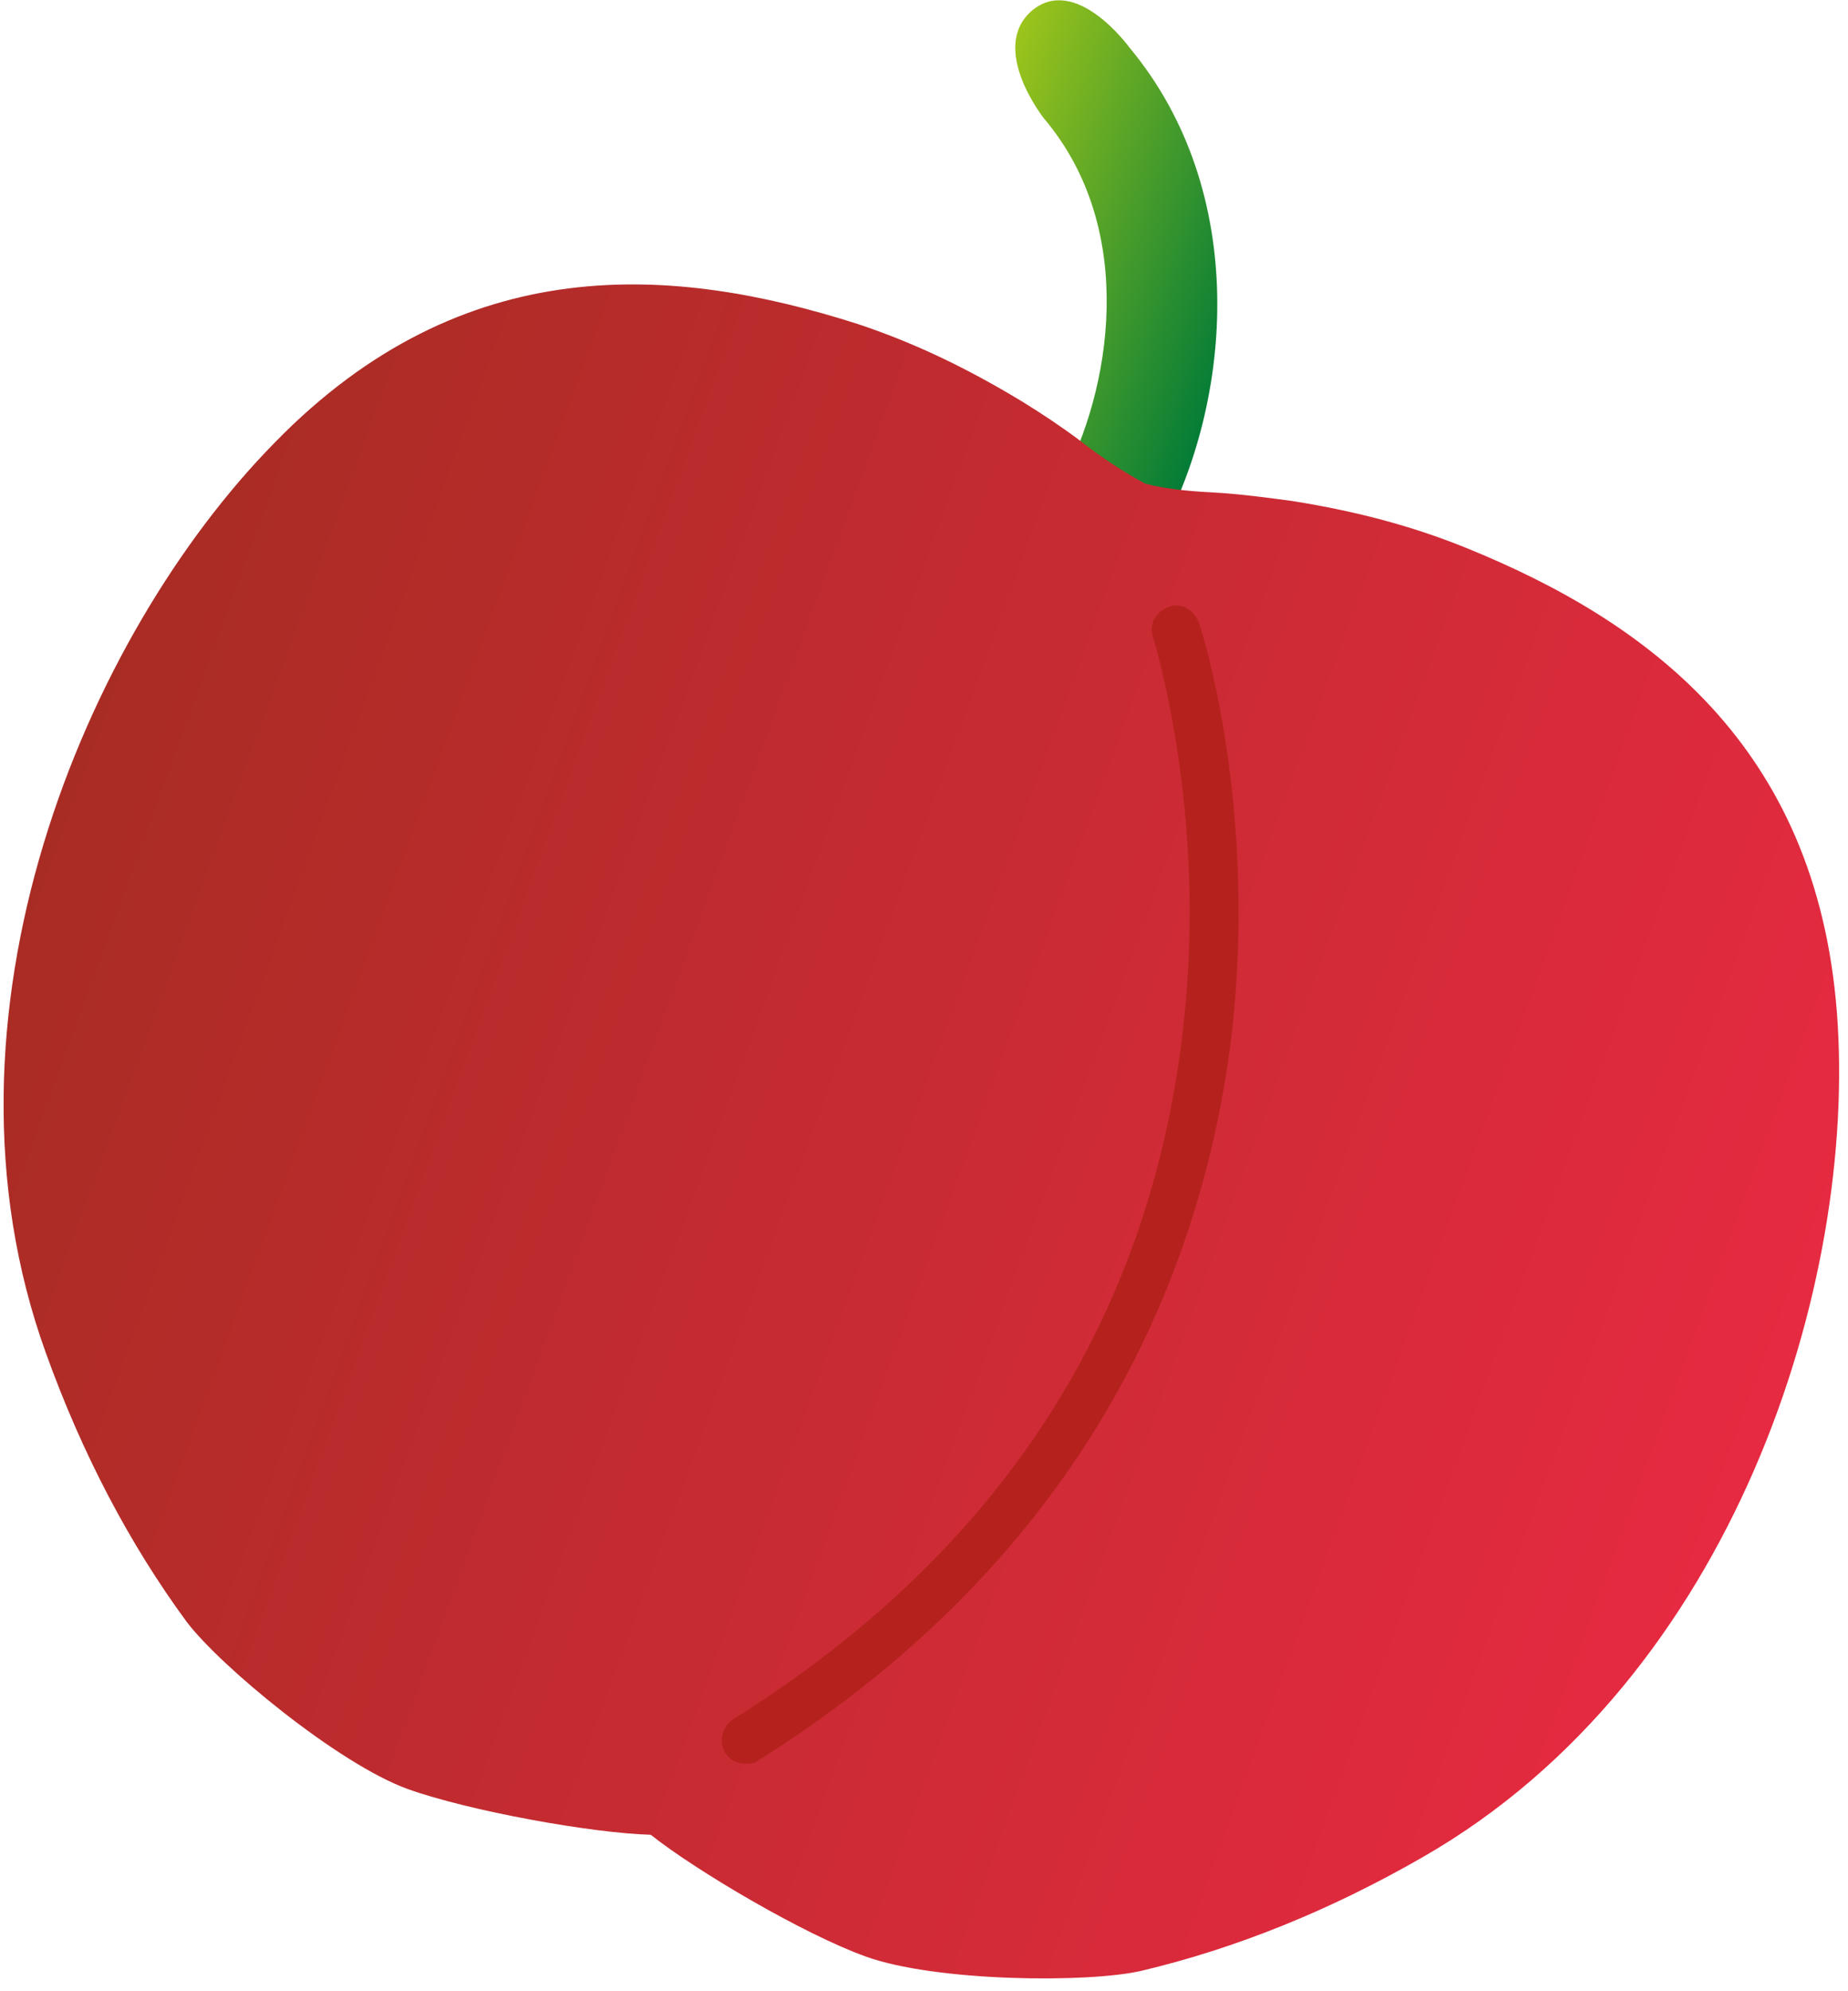 <svg width="117" height="126" viewBox="0 0 117 126" fill="none" xmlns="http://www.w3.org/2000/svg">
<path d="M73.4 33.9C69.5 31.8 71.1 32.6 67.2 30.5C70.3 24.8 72.1 14.6 66.1 7.5C66.1 7.5 62.6 3.1 65.3 0.7C68.1 -1.7 71.5 3 71.5 3C79.1 12.1 78.1 25.3 73.4 33.9Z" fill="url(#paint0_linear_1770_9694)"/>
<path d="M116.3 64.1C115 47.1 104.2 39.3 92.9 34.7C89.7 33.4 86.2 32.4 81.8 31.7C80.3 31.5 78.8 31.3 77.4 31.2C75.6 31.1 74 31 72.5 30.6C71.2 29.9 69.8 29 68.4 27.9C67.2 27 66 26.2 64.7 25.4C60.9 23.1 57.6 21.6 54.3 20.5C42.7 16.8 29.4 15.7 17.4 28C5.4 40.2 -4.8 64.3 2.9 85.6C5.2 92 8.2 97.7 11.8 102.6C13.9 105.4 21.4 111.6 25.8 113.2C29.7 114.6 37.5 116 41.2 116.1C44.1 118.4 50.9 122.4 54.8 123.8C59.2 125.4 68.9 125.5 72.3 124.7C78.2 123.3 84.2 120.9 90.1 117.5C109.8 106.2 117.6 81.2 116.3 64.1Z" fill="url(#paint1_linear_1770_9694)"/>
<path d="M47.2 111.6C46.7 111.6 46.2 111.4 45.9 110.9C45.5 110.2 45.7 109.3 46.4 108.8C63.2 98.3 72.8 83.6 74.9 65.1C76.5 51.3 73 40.4 73 40.3C72.7 39.5 73.2 38.7 74 38.4C74.8 38.1 75.6 38.6 75.9 39.4C76.1 39.9 79.6 50.9 78 65.3C76.4 78.8 70 97.6 48 111.4C47.8 111.6 47.5 111.6 47.2 111.6Z" fill="#B5221D"/>
<defs>
<linearGradient id="paint0_linear_1770_9694" x1="60.31" y1="13.287" x2="78.782" y2="20.047" gradientUnits="userSpaceOnUse">
<stop stop-color="#9CC41B"/>
<stop offset="1" stop-color="#047C37"/>
</linearGradient>
<linearGradient id="paint1_linear_1770_9694" x1="2.736" y1="53.203" x2="111.225" y2="92.909" gradientUnits="userSpaceOnUse">
<stop stop-color="#A92C24"/>
<stop offset="1" stop-color="#E62A41"/>
</linearGradient>
</defs>
</svg>
